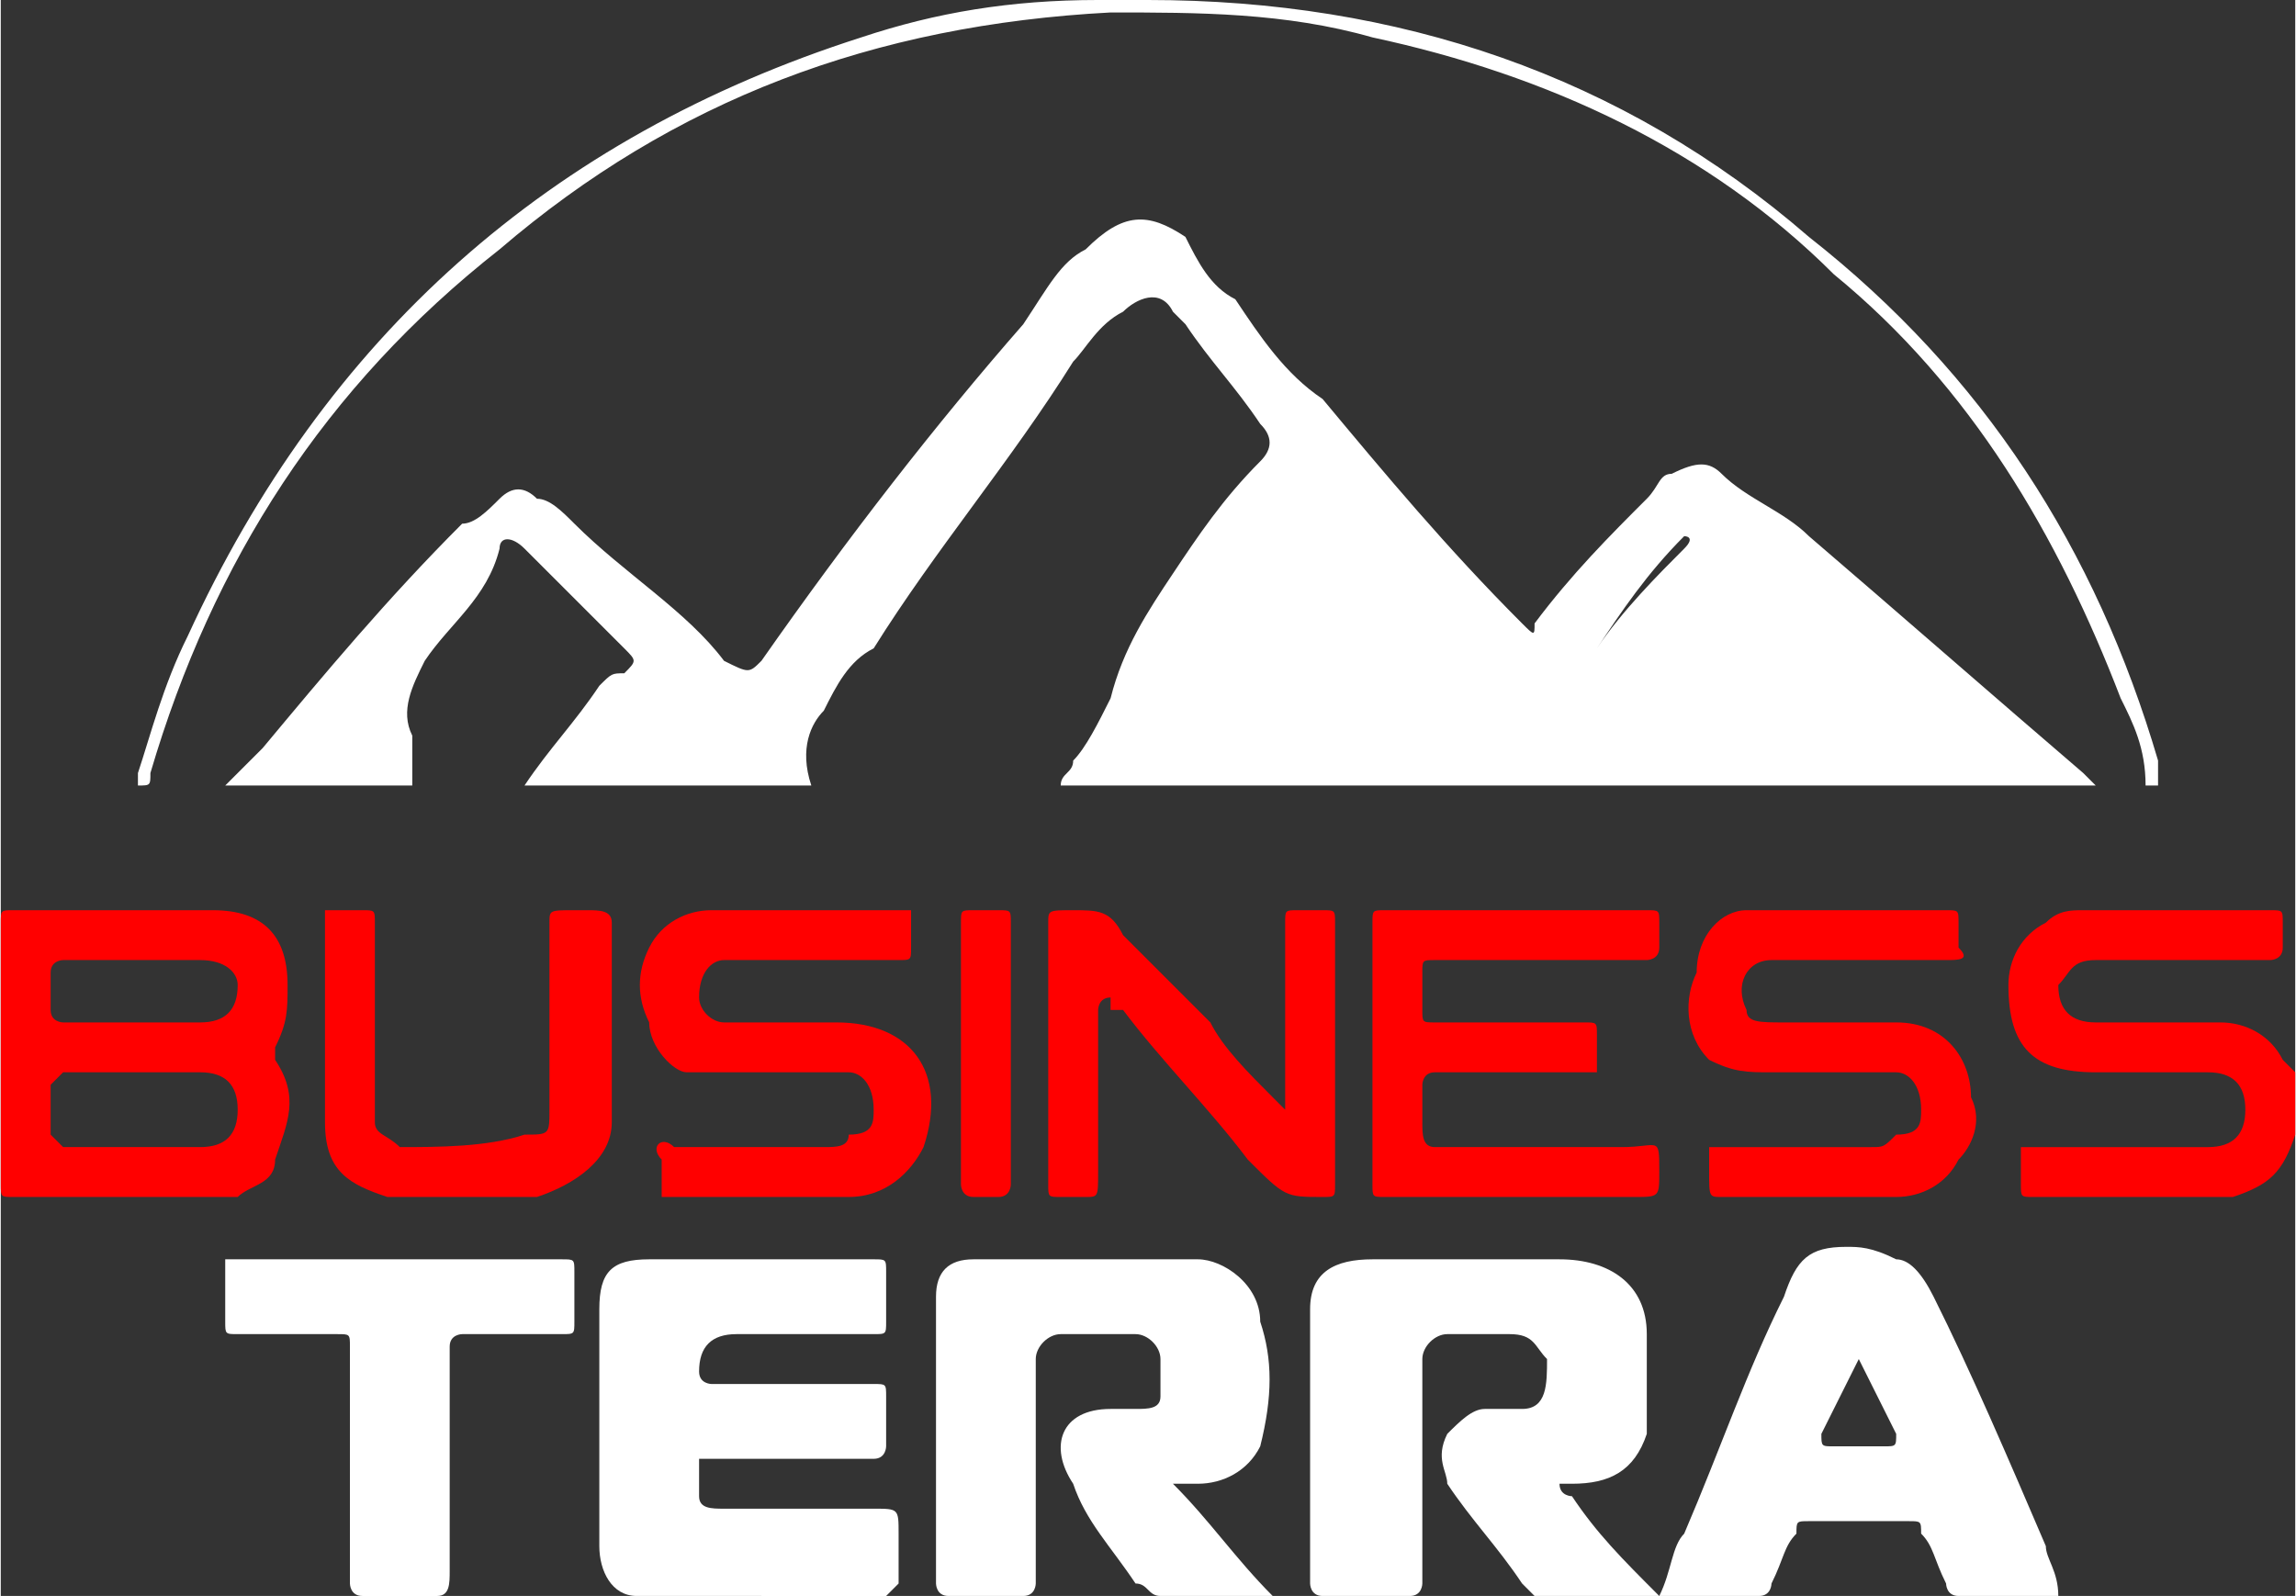 <?xml version="1.0" encoding="UTF-8"?>
<!DOCTYPE svg PUBLIC "-//W3C//DTD SVG 1.1//EN" "http://www.w3.org/Graphics/SVG/1.1/DTD/svg11.dtd">
<!-- Creator: CorelDRAW X8 -->
<svg xmlns="http://www.w3.org/2000/svg" xml:space="preserve" width="5.879cm" height="4.087cm" version="1.1" style="shape-rendering:geometricPrecision; text-rendering:geometricPrecision; image-rendering:optimizeQuality; fill-rule:evenodd; clip-rule:evenodd"
viewBox="0 0 184 128"
 xmlns:xlink="http://www.w3.org/1999/xlink">
 <rect x="0" y="0" width="184" height="128" fill="#333333" stroke="none"/>
 <defs>
  <style type="text/css">
   <![CDATA[
    .fil1 {fill:red;fill-rule:nonzero}
    .fil0 {fill:white;fill-rule:nonzero}
   ]]>
  </style>
 </defs>
 <g id="Layer_x0020_1">
  <g id="_2801280406624">
   <path class="fil0" d="M128 52l0 0c0,0 0,0 0,0 2,-3 5,-6 7,-8 1,-1 0,-1 0,-1 -3,3 -5,6 -7,9 0,0 -1,0 0,0zm-63 11c-7,0 -15,0 -23,0 2,-3 4,-5 6,-8 1,-1 1,-1 2,-1 1,-1 1,-1 0,-2 -2,-2 -5,-5 -8,-8 -1,-1 -2,-1 -2,0 -1,4 -4,6 -6,9 -1,2 -2,4 -1,6 0,1 0,2 0,3 0,1 0,1 0,1 -5,0 -10,0 -15,0 1,-1 2,-2 3,-3 5,-6 10,-12 16,-18 1,0 2,-1 3,-2 1,-1 2,-1 3,0 1,0 2,1 3,2 4,4 9,7 12,11 2,1 2,1 3,0 7,-10 14,-19 21,-27 2,-3 3,-5 5,-6 3,-3 5,-3 8,-1 1,2 2,4 4,5 2,3 4,6 7,8 5,6 10,12 16,18 1,1 1,1 1,0 3,-4 6,-7 9,-10 1,-1 1,-2 2,-2 2,-1 3,-1 4,0 2,2 5,3 7,5 7,6 15,13 22,19 0,0 0,0 1,1 -28,0 -55,0 -83,0 0,-1 1,-1 1,-2 1,-1 2,-3 3,-5 1,-4 3,-7 5,-10 2,-3 4,-6 7,-9 1,-1 1,-2 0,-3 -2,-3 -4,-5 -6,-8 0,0 -1,-1 -1,-1 -1,-2 -3,-1 -4,0 -2,1 -3,3 -4,4 -5,8 -11,15 -16,23 -2,1 -3,3 -4,5 -1,1 -2,3 -1,6z"/>
   <path class="fil0" d="M94 119c3,3 5,6 8,9 -1,0 -2,0 -3,0 -2,0 -4,0 -6,0 -1,0 -1,-1 -2,-1 -2,-3 -4,-5 -5,-8 -2,-3 -1,-6 3,-6 0,0 1,0 2,0 1,0 2,0 2,-1 0,-1 0,-2 0,-3 0,-1 -1,-2 -2,-2 -2,0 -4,0 -6,0 -1,0 -2,1 -2,2 0,2 0,5 0,7 0,4 0,7 0,11 0,0 0,1 -1,1 0,0 0,0 0,0 -2,0 -4,0 -6,0 -1,0 -1,-1 -1,-1 0,-7 0,-13 0,-20 0,-1 0,-2 0,-3 0,-2 1,-3 3,-3 6,0 12,0 18,0 2,0 5,2 5,5 1,3 1,6 0,10 -1,2 -3,3 -5,3 -1,0 -1,0 -2,0z"/>
   <path class="fil0" d="M133 128c-4,0 -7,0 -10,0 0,0 -1,-1 -1,-1 -2,-3 -4,-5 -6,-8 0,-1 -1,-2 0,-4 1,-1 2,-2 3,-2 1,0 2,0 2,0 1,0 1,0 1,0 2,0 2,-2 2,-4 -1,-1 -1,-2 -3,-2 -2,0 -3,0 -5,0 -1,0 -2,1 -2,2 0,0 0,0 0,1 0,6 0,11 0,17 0,0 0,1 -1,1 -2,0 -5,0 -7,0 -1,0 -1,-1 -1,-1 0,-7 0,-15 0,-22 0,-3 2,-4 5,-4 5,0 10,0 15,0 4,0 7,2 7,6 0,3 0,5 0,8 -1,3 -3,4 -6,4 0,0 -1,0 -1,0 0,1 1,1 1,1 2,3 4,5 7,8z"/>
   <path class="fil0" d="M61 128c-3,0 -6,0 -10,0 -2,0 -3,-2 -3,-4 0,-7 0,-13 0,-19 0,-3 1,-4 4,-4 6,0 12,0 18,0 1,0 1,0 1,1 0,1 0,3 0,4 0,1 0,1 -1,1 -3,0 -7,0 -10,0 0,0 -1,0 -1,0 -2,0 -3,1 -3,3 0,1 1,1 1,1 4,0 9,0 13,0 1,0 1,0 1,1 0,1 0,2 0,4 0,0 0,1 -1,1 -4,0 -8,0 -13,0 0,0 -1,0 -1,0 0,1 0,2 0,3 0,1 1,1 2,1 4,0 8,0 12,0 2,0 2,0 2,2 0,1 0,2 0,4 0,0 -1,1 -1,1 -3,0 -7,0 -10,0 0,0 0,0 0,0z"/>
   <path class="fil0" d="M149 116c1,0 2,0 2,0 1,0 1,0 1,-1 -1,-2 -2,-4 -3,-6 0,0 0,-1 0,-1 0,0 0,1 0,1 -1,2 -2,4 -3,6 0,1 0,1 1,1 0,0 1,0 2,0zm-16 12c1,-2 1,-4 2,-5 3,-7 5,-13 8,-19 1,-3 2,-4 5,-4 1,0 2,0 4,1 1,0 2,1 3,3 3,6 6,13 9,20 0,1 1,2 1,4 -3,0 -6,0 -8,0 -1,0 -1,-1 -1,-1 -1,-2 -1,-3 -2,-4 0,-1 0,-1 -1,-1 -3,0 -5,0 -8,0 -1,0 -1,0 -1,1 -1,1 -1,2 -2,4 0,0 0,1 -1,1 -3,0 -5,0 -8,0z"/>
   <path class="fil1" d="M11 77c-2,0 -4,0 -6,0 0,0 -1,0 -1,1 0,1 0,2 0,3 0,1 1,1 1,1 4,0 8,0 11,0 2,0 3,-1 3,-3 0,-1 -1,-2 -3,-2 -2,0 -3,0 -5,0zm0 9c-2,0 -4,0 -6,0 0,0 -1,1 -1,1 0,1 0,2 0,4 0,0 1,1 1,1 1,0 2,0 3,0 3,0 6,0 8,0 2,0 3,-1 3,-3 0,-2 -1,-3 -3,-3 -2,0 -3,0 -5,0zm-11 -2c0,-3 0,-7 0,-10 0,-1 0,-1 1,-1 5,0 10,0 16,0 4,0 6,2 6,6 0,2 0,3 -1,5 0,0 0,1 0,1 2,3 1,5 0,8 0,2 -2,2 -3,3 -1,0 -2,0 -3,0 -5,0 -10,0 -15,0 -1,0 -1,0 -1,-1 0,-4 0,-7 0,-11z"/>
   <path class="fil0" d="M32 101c4,0 9,0 13,0 1,0 1,0 1,1 0,1 0,3 0,4 0,1 0,1 -1,1 -2,0 -5,0 -8,0 0,0 -1,0 -1,1 0,6 0,12 0,18 0,1 0,2 -1,2 -2,0 -4,0 -6,0 -1,0 -1,-1 -1,-1 0,-7 0,-13 0,-19 0,-1 0,-1 -1,-1 -3,0 -5,0 -8,0 -1,0 -1,0 -1,-1 0,-1 0,-3 0,-5 0,0 0,0 1,0 4,0 9,0 13,0z"/>
   <path class="fil1" d="M121 96c-3,0 -7,0 -10,0 -1,0 -1,0 -1,-1 0,-7 0,-14 0,-21 0,-1 0,-1 1,-1 7,0 14,0 21,0 1,0 1,0 1,1 0,1 0,1 0,2 0,1 -1,1 -1,1 -6,0 -11,0 -17,0 -1,0 -1,0 -1,1 0,1 0,2 0,3 0,1 0,1 1,1 4,0 8,0 12,0 1,0 1,0 1,1 0,1 0,2 0,3 0,0 0,0 -1,0 -4,0 -8,0 -12,0 -1,0 -1,1 -1,1 0,1 0,2 0,3 0,1 0,2 1,2 5,0 10,0 15,0 3,0 3,-1 3,2 0,2 0,2 -2,2 -3,0 -7,0 -10,0 0,0 0,0 0,0z"/>
   <path class="fil1" d="M149 77c-2,0 -4,0 -7,0 -2,0 -3,2 -2,4 0,1 1,1 3,1 3,0 6,0 9,0 4,0 6,3 6,6 1,2 0,4 -1,5 -1,2 -3,3 -5,3 -4,0 -9,0 -14,0 -1,0 -1,0 -1,-2 0,0 0,-1 0,-2 -1,0 0,0 0,0 5,0 9,0 13,0 1,0 1,0 2,-1 2,0 2,-1 2,-2 0,-2 -1,-3 -2,-3 -4,0 -7,0 -10,0 -2,0 -3,0 -5,-1 -2,-2 -2,-5 -1,-7 0,-3 2,-5 4,-5 2,0 3,0 4,0 4,0 8,0 12,0 1,0 1,0 1,1 0,1 0,1 0,2 1,1 0,1 -1,1 -2,0 -4,0 -7,0z"/>
   <path class="fil1" d="M61 96c-3,0 -5,0 -8,0 0,0 0,0 0,-1 0,-1 0,-2 0,-2 -1,-1 0,-2 1,-1 4,0 8,0 12,0 1,0 2,0 2,-1 2,0 2,-1 2,-2 0,-2 -1,-3 -2,-3 -3,0 -6,0 -9,0 -1,0 -2,0 -4,0 -1,0 -3,-2 -3,-4 -1,-2 -1,-4 0,-6 1,-2 3,-3 5,-3 5,0 10,0 16,0 0,0 0,0 0,1 0,0 0,1 0,2 0,1 0,1 -1,1 -4,0 -8,0 -12,0 -1,0 -1,0 -2,0 -1,0 -2,1 -2,3 0,1 1,2 2,2 3,0 6,0 9,0 6,0 9,4 7,10 -1,2 -3,4 -6,4 -2,0 -5,0 -7,0 0,0 0,0 0,0z"/>
   <path class="fil1" d="M174 73c3,0 5,0 8,0 1,0 1,0 1,1 0,0 0,1 0,2 0,1 -1,1 -1,1 -5,0 -10,0 -14,0 -2,0 -2,1 -3,2 0,2 1,3 3,3 3,0 7,0 10,0 2,0 4,1 5,3 0,0 1,1 1,1l0 0c0,2 0,3 0,5 -1,3 -2,4 -5,5 -2,0 -4,0 -6,0 -3,0 -7,0 -10,0 -1,0 -1,0 -1,-1 0,-1 0,-2 0,-3 0,0 0,0 1,0 5,0 9,0 14,0 2,0 3,-1 3,-3 0,-2 -1,-3 -3,-3 -3,0 -6,0 -9,0 -5,0 -7,-2 -7,-7 0,-2 1,-4 3,-5 1,-1 2,-1 3,-1 3,0 5,0 7,0z"/>
   <path class="fil1" d="M103 89c0,-5 0,-10 0,-15 0,-1 0,-1 1,-1 1,0 2,0 2,0 1,0 1,0 1,1 0,7 0,14 0,21 0,1 0,1 -1,1 0,0 0,0 0,0 -3,0 -3,0 -6,-3 -3,-4 -7,-8 -10,-12 0,0 0,0 -1,0 0,-1 0,-1 0,-1 -1,0 -1,1 -1,1 0,4 0,9 0,13 0,2 0,2 -1,2 -1,0 -1,0 -2,0 -1,0 -1,0 -1,-1 0,-5 0,-9 0,-13 0,-3 0,-5 0,-8 0,-1 0,-1 2,-1 2,0 3,0 4,2 2,2 5,5 7,7 1,2 3,4 5,6 0,0 0,0 1,1z"/>
   <path class="fil1" d="M49 82c0,3 0,5 0,8 0,3 -3,5 -6,6 -4,0 -8,0 -12,0 -3,-1 -5,-2 -5,-6 0,-5 0,-11 0,-16 0,-1 0,-1 0,-1 1,0 2,0 3,0 1,0 1,0 1,1 0,4 0,9 0,14 0,1 0,1 0,2 0,1 1,1 2,2 3,0 7,0 10,-1 2,0 2,0 2,-2 0,-5 0,-10 0,-15 0,-1 0,-1 2,-1 0,0 1,0 1,0 1,0 2,0 2,1 0,3 0,5 0,8 0,0 0,0 0,0z"/>
   <path class="fil0" d="M92 0c20,0 38,6 53,19 14,11 23,25 28,42 0,0 0,1 0,1 0,1 0,1 0,1 -1,0 -1,0 -1,0 0,-3 -1,-5 -2,-7 -5,-13 -12,-25 -23,-34 -10,-10 -23,-16 -37,-19 -7,-2 -14,-2 -21,-2 -19,1 -35,7 -49,19 -14,11 -23,25 -28,42 0,0 0,0 0,0 0,1 0,1 -1,1 0,0 0,-1 0,-1 1,-3 2,-7 4,-11 11,-24 29,-40 54,-48 6,-2 12,-3 19,-3 1,0 3,0 4,0z"/>
   <path class="fil1" d="M77 84c0,-3 0,-6 0,-10 0,-1 0,-1 1,-1 1,0 2,0 2,0 1,0 1,0 1,1 0,5 0,11 0,16 0,2 0,3 0,5 0,0 0,1 -1,1 -1,0 -1,0 -2,0 -1,0 -1,-1 -1,-1 0,-4 0,-7 0,-11z"/>
  </g>
 </g>
</svg>
